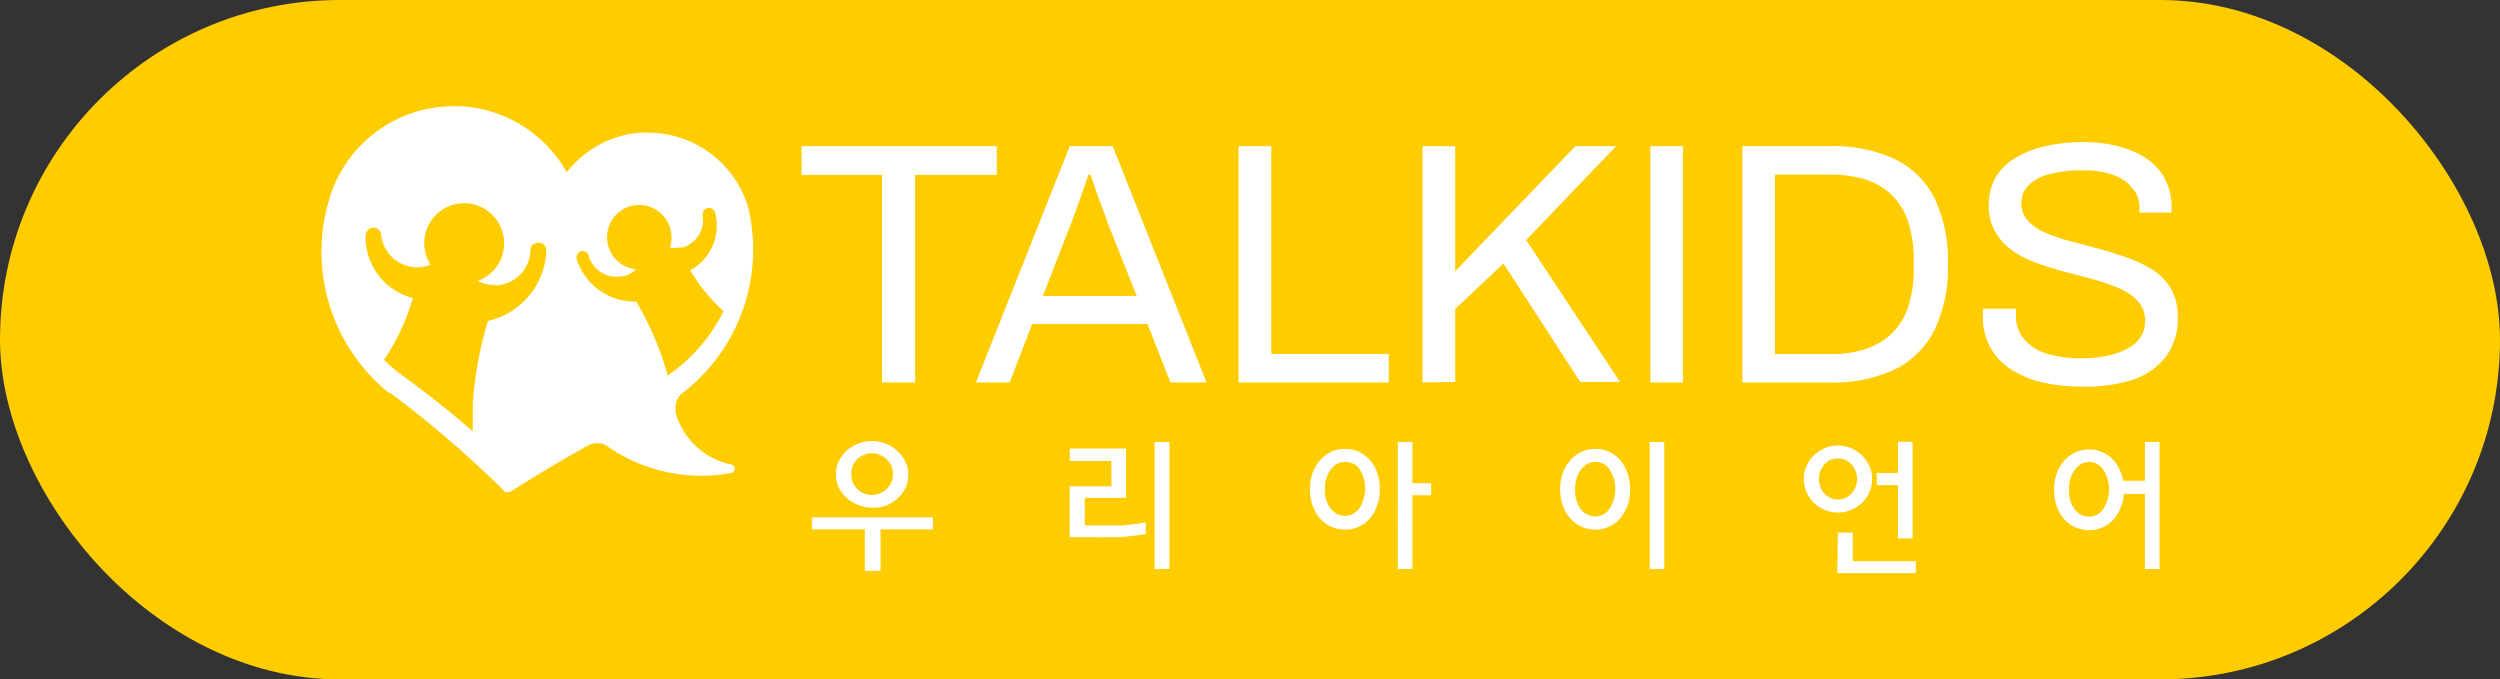 <svg xmlns="http://www.w3.org/2000/svg" viewBox="0 0 133.21 36.2"><rect x="0" y="0" width="133.21" height="36.2" fill="#333333" stroke="none"/><defs><style>.cls-1{fill:#fc0;}.cls-2{fill:#fff;}</style></defs><g id="레이어_2" data-name="레이어 2"><g id="레이어_1-2" data-name="레이어 1"><rect class="cls-1" width="133.21" height="36.2" rx="18.1"/><path class="cls-2" d="M36.29,21h0l.13-.1a0,0,0,0,1,0,0,9.62,9.62,0,0,0,3.71-7.61,8.36,8.36,0,0,0-.07-1.13,7.75,7.75,0,0,0-.19-1.09,5.56,5.56,0,0,0-5.33-4l-.45,0A5.5,5.5,0,0,0,30.2,9.18a6.91,6.91,0,0,0-5.68-3.52h-.34a6.91,6.91,0,0,0-6.49,4.51c-.08.22-.15.45-.21.67a9.49,9.49,0,0,0-.35,2.57,9.66,9.66,0,0,0,3.6,7.53.18.18,0,0,1,.07,0l.49.37.07.05a58.68,58.68,0,0,1,5.52,4.81.12.12,0,0,0,.05.05.17.17,0,0,0,.12,0h.07l.05,0c1.37-.87,2.77-1.71,4.19-2.5a1,1,0,0,1,.35-.1.91.91,0,0,1,.61.13.78.78,0,0,1,.15.1,8.74,8.74,0,0,0,5.91,1.44,4.85,4.85,0,0,0,.55-.09H39a.26.26,0,0,0,.15-.25.25.25,0,0,0-.19-.2A3.91,3.91,0,0,1,36,22a.29.29,0,0,1,0-.09s0-.06,0-.09a1,1,0,0,1,.09-.54A1.21,1.21,0,0,1,36.29,21Z"/><path class="cls-1" d="M28.7,12.93a.41.41,0,0,0-.44.39.15.15,0,0,1,0,.07,1.91,1.91,0,0,1-1.6,1.79,1.56,1.56,0,0,1-.43,0,2.05,2.05,0,0,1-.78-.21,2.13,2.13,0,0,0,.66-3.63,2.48,2.48,0,0,0-.26-.19,2.11,2.11,0,0,0-1-.32,2.16,2.16,0,0,0-1.16.27,2.13,2.13,0,0,0-.75,3,1.81,1.81,0,0,1-.62.14.81.81,0,0,1-.22,0,1.9,1.9,0,0,1-1-.36,1.93,1.93,0,0,1-.79-1.39h0a.42.42,0,0,0-.39-.36.43.43,0,0,0-.44.4h0A3.35,3.35,0,0,0,22,15.88a11.54,11.54,0,0,1-1.54,3.29,9.58,9.58,0,0,0,.76.67h0l.52.39q1.79,1.31,3.45,2.75c0-.48,0-1,0-1.46A20.12,20.12,0,0,1,26,17.1a4,4,0,0,0,3.11-3.71v0h0A.41.41,0,0,0,28.7,12.93Z"/><path class="cls-1" d="M38.55,16.58a9.44,9.44,0,0,1-1.77-2.18,2.7,2.7,0,0,0,1.32-3.08h0a.34.34,0,0,0-.43-.22.33.33,0,0,0-.23.36h0a1.53,1.53,0,0,1-.33,1.24,1.66,1.66,0,0,1-.72.49l-.18,0a1.46,1.46,0,0,1-.51,0,1.77,1.77,0,0,0,0-1.07,1.73,1.73,0,0,0-2.16-1.12,1.77,1.77,0,0,0-.72.45,1.4,1.4,0,0,0-.16.2,1.73,1.73,0,0,0-.23,1.52,1.71,1.71,0,0,0,1.47,1.18,1.51,1.51,0,0,1-.56.33,1.35,1.35,0,0,1-.34.06,1.54,1.54,0,0,1-1.62-1.07s0,0,0-.06a.36.36,0,0,0-.43-.22.35.35,0,0,0-.22.42h0v0a3.25,3.25,0,0,0,3.17,2.26,16,16,0,0,1,1.49,3.31c.07.21.13.42.19.63l.21-.15.55-.43A9,9,0,0,0,38.55,16.58Z"/><path class="cls-2" d="M46.08,28.21H43.26v-.64h6.45v.64H46.92v2.21h-.84Zm.38-1.16a2,2,0,0,1-.72-.14,1.88,1.88,0,0,1-.61-.37A1.72,1.72,0,0,1,44.7,26a1.51,1.51,0,0,1-.16-.71,1.67,1.67,0,0,1,.15-.71,1.86,1.86,0,0,1,.43-.57,2,2,0,0,1,.61-.37,2,2,0,0,1,1.46,0,1.75,1.75,0,0,1,.61.38,1.71,1.71,0,0,1,.43.56,1.58,1.58,0,0,1,.17.71,1.73,1.73,0,0,1-.16.72,1.82,1.82,0,0,1-.43.56,2,2,0,0,1-.61.38A2.26,2.26,0,0,1,46.46,27.05Zm0-2.9a1.07,1.07,0,0,0-.43.09,1.15,1.15,0,0,0-.35.22,1.21,1.21,0,0,0-.24.35,1.31,1.31,0,0,0,0,.9,1.21,1.21,0,0,0,.24.35,1,1,0,0,0,.35.23,1.06,1.06,0,0,0,.43.08,1,1,0,0,0,.42-.08,1.05,1.05,0,0,0,.36-.23,1,1,0,0,0,.25-.35,1.06,1.06,0,0,0,.09-.45,1.13,1.13,0,0,0-.09-.45,1.24,1.24,0,0,0-.25-.35,1.2,1.2,0,0,0-.36-.22A1,1,0,0,0,46.46,24.15Z"/><path class="cls-2" d="M61.05,27.83v.63l-.64.09-.74.07-.72,0a6,6,0,0,1-.6,0H57V25.91h2.22V24.56H57V23.9h3v2.63h-2.2V28h.84c.31,0,.67,0,1.09,0A12.36,12.36,0,0,0,61.05,27.83Zm.47,2.49V23.55h.79v6.77Z"/><path class="cls-2" d="M71.67,23.92a1.71,1.71,0,0,1,.75.16,1.75,1.75,0,0,1,.59.45,2.14,2.14,0,0,1,.38.68,2.61,2.61,0,0,1,.13.85,2.5,2.5,0,0,1-.14.88,2,2,0,0,1-.39.68,1.57,1.57,0,0,1-.58.44,1.67,1.67,0,0,1-.74.16,1.71,1.71,0,0,1-.75-.16,1.79,1.79,0,0,1-.59-.44,2.37,2.37,0,0,1-.39-.68,2.75,2.75,0,0,1-.14-.88,2.61,2.61,0,0,1,.14-.85,2.37,2.37,0,0,1,.39-.68,2,2,0,0,1,.59-.45A1.71,1.71,0,0,1,71.67,23.92Zm0,.69a.92.92,0,0,0-.43.11,1.24,1.24,0,0,0-.34.31,1.6,1.6,0,0,0-.3,1,1.59,1.59,0,0,0,.3,1.07,1,1,0,0,0,.77.39.94.94,0,0,0,.76-.41,1.93,1.93,0,0,0,0-2.1A.93.93,0,0,0,71.67,24.61Zm3.59,1.14h1v.64h-1v3.93h-.78V23.55h.78Z"/><path class="cls-2" d="M85,23.92a1.71,1.71,0,0,1,.75.16,1.75,1.75,0,0,1,.59.45,2.14,2.14,0,0,1,.38.68,2.61,2.61,0,0,1,.14.85,2.75,2.75,0,0,1-.14.88,2.37,2.37,0,0,1-.39.68,1.69,1.69,0,0,1-.59.44,1.79,1.79,0,0,1-1.48,0,1.61,1.61,0,0,1-.59-.44,2.18,2.18,0,0,1-.4-.68,2.75,2.75,0,0,1-.14-.88,2.61,2.61,0,0,1,.14-.85,2.18,2.18,0,0,1,.4-.68,1.75,1.75,0,0,1,.59-.45A1.64,1.64,0,0,1,85,23.92Zm0,.69a.88.88,0,0,0-.42.11,1.15,1.15,0,0,0-.35.31,1.51,1.51,0,0,0-.22.46,1.79,1.79,0,0,0-.08.57,1.7,1.7,0,0,0,.3,1.07,1,1,0,0,0,.77.39.92.92,0,0,0,.76-.41,1.93,1.93,0,0,0,0-2.1A.91.91,0,0,0,85,24.61Zm2.9,5.71V23.55h.78v6.77Z"/><path class="cls-2" d="M97.93,23.74a1.87,1.87,0,0,1,.71.14,2.11,2.11,0,0,1,.58.39,1.92,1.92,0,0,1,.39.57,1.58,1.58,0,0,1,.14.69,1.61,1.61,0,0,1-.14.69,1.92,1.92,0,0,1-.39.57,1.85,1.85,0,0,1-1.29.52,1.82,1.82,0,0,1-.7-.14,1.77,1.77,0,0,1-.58-.38,1.82,1.82,0,0,1-.54-1.26,1.58,1.58,0,0,1,.15-.69,1.61,1.61,0,0,1,.39-.57,2,2,0,0,1,.58-.39A1.82,1.82,0,0,1,97.93,23.74Zm0,.69a.92.92,0,0,0-.72.32,1.18,1.18,0,0,0,0,1.55,1,1,0,0,0,.72.32,1,1,0,0,0,.73-.32,1.18,1.18,0,0,0,0-1.55A.94.94,0,0,0,97.93,24.43Zm0,3.95h.79V29.9h3.36v.64H97.9Zm3.2-3.18V23.54h.78v5.15h-.78V25.85H100V25.2Z"/><path class="cls-2" d="M113.13,25.62h1.16V23.55h.78v6.77h-.78v-4h-1.13a2.24,2.24,0,0,1-.19.79,2,2,0,0,1-.39.61,1.61,1.61,0,0,1-.57.39,1.65,1.65,0,0,1-.7.14,1.76,1.76,0,0,1-1.33-.6,2,2,0,0,1-.39-.68,2.75,2.75,0,0,1-.14-.88,2.61,2.61,0,0,1,.14-.85,2,2,0,0,1,.39-.68,1.85,1.85,0,0,1,.59-.45,1.7,1.7,0,0,1,.74-.16,1.6,1.6,0,0,1,.67.13,1.67,1.67,0,0,1,.55.35,2.2,2.2,0,0,1,.39.54A2.56,2.56,0,0,1,113.13,25.62Zm-1.82-1a.88.88,0,0,0-.42.11,1.12,1.12,0,0,0-.34.31,1.53,1.53,0,0,0-.23.46,1.78,1.78,0,0,0-.07.57,1.59,1.59,0,0,0,.3,1.07.94.94,0,0,0,.76.39.91.91,0,0,0,.76-.41,1.93,1.93,0,0,0,0-2.1A.9.9,0,0,0,111.31,24.61Z"/><path class="cls-2" d="M47,20.38V9.32H42.71V7.79h10.4V9.32H48.76V20.38Z"/><path class="cls-2" d="M52,20.38,57,7.79h2.29l5,12.59H62.37l-1.23-3.12H55L53.8,20.38Zm3.57-4.61h5L59,11.83c0-.11-.09-.26-.16-.46s-.16-.41-.24-.65-.17-.48-.26-.73-.16-.48-.24-.69H58l-.29.84-.33.93-.28.76Z"/><path class="cls-2" d="M66,20.38V7.79h1.74V18.86H74v1.52Z"/><path class="cls-2" d="M75.8,20.38V7.79h1.74v6.66l6.4-6.66h2.17l-4.79,5,5,7.56H84.2l-4.09-6.31-2.57,2.42v3.89Z"/><path class="cls-2" d="M87.94,20.38V7.79h1.74V20.38Z"/><path class="cls-2" d="M92.84,20.38V7.79h4.69a7.84,7.84,0,0,1,3.38.66,4.67,4.67,0,0,1,2.14,2.05,7.63,7.63,0,0,1,.74,3.59,7.54,7.54,0,0,1-.74,3.55,4.71,4.71,0,0,1-2.14,2.07,7.69,7.69,0,0,1-3.38.67Zm1.74-1.51H97.5a6,6,0,0,0,1.87-.26,3.67,3.67,0,0,0,1.41-.82,3.48,3.48,0,0,0,.89-1.42,6.39,6.39,0,0,0,.3-2.08v-.37a6.56,6.56,0,0,0-.3-2.12,3.47,3.47,0,0,0-.88-1.42,3.56,3.56,0,0,0-1.4-.82A6.4,6.4,0,0,0,97.5,9.3H94.58Z"/><path class="cls-2" d="M110.93,20.6a9.77,9.77,0,0,1-2-.2,5.46,5.46,0,0,1-1.68-.66,3.39,3.39,0,0,1-1.16-1.16,3.33,3.33,0,0,1-.43-1.76,1.09,1.09,0,0,1,0-.18c0-.07,0-.13,0-.19h1.76a1.36,1.36,0,0,1,0,.18,1.62,1.62,0,0,0,0,.21,1.84,1.84,0,0,0,.44,1.24,2.57,2.57,0,0,0,1.22.77,6,6,0,0,0,1.77.24,7.65,7.65,0,0,0,.93-.05,5.68,5.68,0,0,0,.93-.19,3.76,3.76,0,0,0,.81-.37,1.73,1.73,0,0,0,.57-.57,1.55,1.55,0,0,0,.21-.83,1.51,1.51,0,0,0-.36-1,2.68,2.68,0,0,0-.94-.68,9.31,9.31,0,0,0-1.33-.48l-1.54-.41a15.92,15.92,0,0,1-1.53-.47,5.5,5.5,0,0,1-1.33-.66,3.14,3.14,0,0,1-.94-1,2.69,2.69,0,0,1-.36-1.43,3.08,3.08,0,0,1,.32-1.41,2.85,2.85,0,0,1,1-1.06,5.09,5.09,0,0,1,1.56-.66A9.26,9.26,0,0,1,111,7.57a7.19,7.19,0,0,1,1.84.22,4.78,4.78,0,0,1,1.51.64,3.13,3.13,0,0,1,1,1.09,3.28,3.28,0,0,1,.36,1.59v.22H114v-.27A1.53,1.53,0,0,0,113.6,10a2.34,2.34,0,0,0-1-.68A4.47,4.47,0,0,0,111,9.08a6.8,6.8,0,0,0-1.84.21,2.31,2.31,0,0,0-1.09.6,1.3,1.3,0,0,0-.36.89,1.36,1.36,0,0,0,.36,1,2.72,2.72,0,0,0,.94.63,9.54,9.54,0,0,0,1.34.45l1.54.41c.51.14,1,.3,1.52.48a6.69,6.69,0,0,1,1.34.66,3,3,0,0,1,.94,1,2.87,2.87,0,0,1,.35,1.46,3.38,3.38,0,0,1-.66,2.17,3.71,3.71,0,0,1-1.82,1.22A8.34,8.34,0,0,1,110.93,20.6Z"/></g></g></svg>